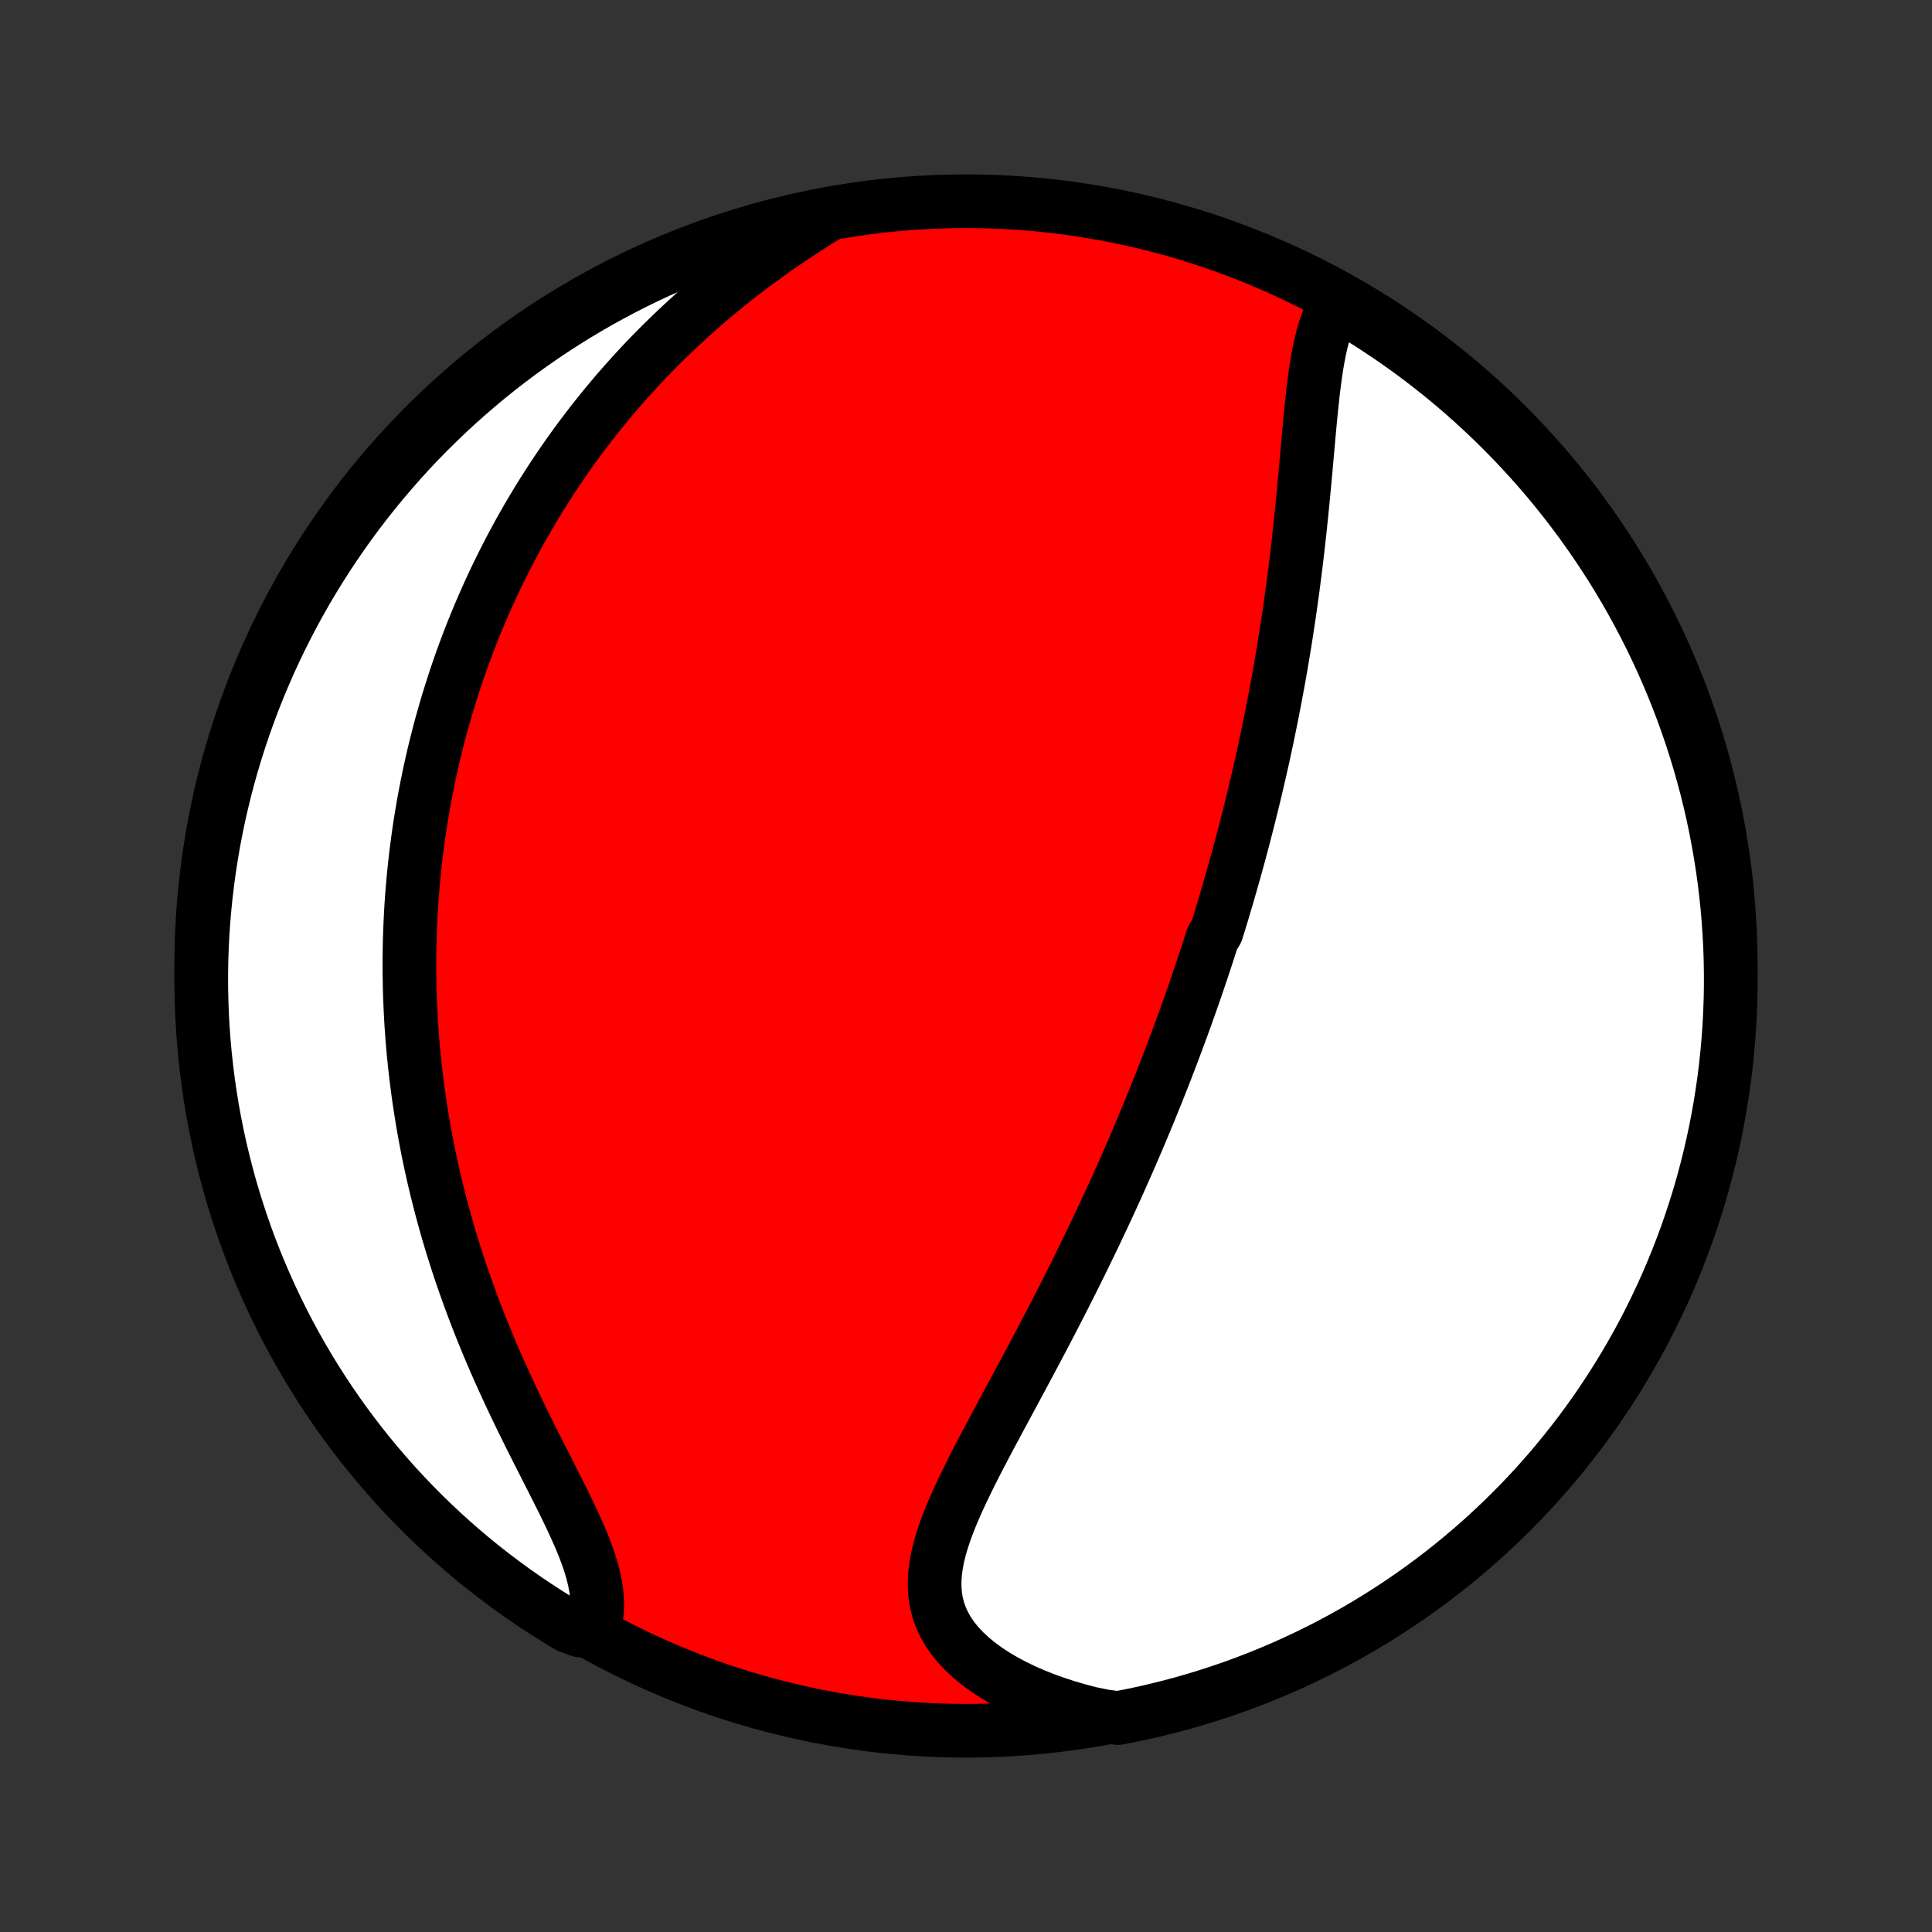 <?xml version="1.0" encoding="utf-8" standalone="no"?>
<!DOCTYPE svg PUBLIC "-//W3C//DTD SVG 1.1//EN"
  "http://www.w3.org/Graphics/SVG/1.1/DTD/svg11.dtd">
<!-- Created with matplotlib (http://matplotlib.org/) -->
<svg height="72pt" version="1.1" viewBox="0 0 72 72" width="72pt" xmlns="http://www.w3.org/2000/svg" xmlns:xlink="http://www.w3.org/1999/xlink">
 <rect x="0" y="0" width="72" height="72" fill="#333333" stroke="none"/>
 <defs>
  <style type="text/css">
*{stroke-linecap:butt;stroke-linejoin:round;}
  </style>
 </defs>
 <g id="figure_1">
  <g id="patch_1">
   <path d="
M0 72
L72 72
L72 0
L0 0
z
" style="fill:none;"/>
  </g>
  <g id="axes_1">
   <g id="PatchCollection_1">
    <defs>
     <path d="
M36 -7.5
C43.558 -7.5 50.808 -10.503 56.153 -15.848
C61.497 -21.192 64.5 -28.442 64.5 -36
C64.5 -43.558 61.497 -50.808 56.153 -56.153
C50.808 -61.497 43.558 -64.5 36 -64.5
C28.442 -64.5 21.192 -61.497 15.848 -56.153
C10.503 -50.808 7.5 -43.558 7.5 -36
C7.5 -28.442 10.503 -21.192 15.848 -15.848
C21.192 -10.503 28.442 -7.5 36 -7.5
z
" id="C0_0_a811fe30f3"/>
     <path d="
M49.847 -60.742
L49.712 -60.526
L49.593 -60.295
L49.488 -60.052
L49.395 -59.796
L49.313 -59.529
L49.241 -59.254
L49.177 -58.969
L49.12 -58.677
L49.068 -58.378
L49.022 -58.074
L48.98 -57.764
L48.941 -57.451
L48.906 -57.133
L48.872 -56.813
L48.84 -56.49
L48.809 -56.165
L48.779 -55.838
L48.75 -55.511
L48.72 -55.182
L48.691 -54.853
L48.662 -54.524
L48.632 -54.195
L48.601 -53.866
L48.57 -53.538
L48.538 -53.211
L48.506 -52.885
L48.472 -52.56
L48.438 -52.236
L48.403 -51.913
L48.366 -51.593
L48.329 -51.273
L48.291 -50.956
L48.251 -50.64
L48.211 -50.326
L48.17 -50.014
L48.127 -49.705
L48.084 -49.397
L48.04 -49.091
L47.994 -48.787
L47.948 -48.485
L47.901 -48.185
L47.853 -47.888
L47.804 -47.592
L47.755 -47.298
L47.704 -47.007
L47.653 -46.717
L47.6 -46.43
L47.547 -46.144
L47.494 -45.861
L47.439 -45.579
L47.384 -45.299
L47.328 -45.021
L47.271 -44.745
L47.214 -44.47
L47.156 -44.197
L47.097 -43.926
L47.038 -43.656
L46.977 -43.388
L46.917 -43.122
L46.855 -42.857
L46.793 -42.593
L46.73 -42.331
L46.667 -42.07
L46.603 -41.81
L46.538 -41.552
L46.473 -41.295
L46.407 -41.038
L46.341 -40.783
L46.274 -40.529
L46.206 -40.276
L46.138 -40.024
L46.068 -39.772
L45.999 -39.521
L45.928 -39.271
L45.857 -39.022
L45.785 -38.773
L45.713 -38.525
L45.639 -38.278
L45.566 -38.03
L45.491 -37.783
L45.416 -37.537
L45.339 -37.291
L45.185 -37.045
L45.106 -36.799
L45.027 -36.553
L44.947 -36.308
L44.866 -36.062
L44.784 -35.816
L44.701 -35.571
L44.617 -35.325
L44.533 -35.079
L44.447 -34.832
L44.361 -34.586
L44.273 -34.339
L44.185 -34.091
L44.095 -33.843
L44.004 -33.595
L43.912 -33.346
L43.819 -33.096
L43.725 -32.846
L43.63 -32.595
L43.533 -32.343
L43.436 -32.09
L43.337 -31.837
L43.236 -31.582
L43.135 -31.327
L43.032 -31.07
L42.927 -30.813
L42.821 -30.554
L42.714 -30.294
L42.605 -30.033
L42.495 -29.771
L42.383 -29.507
L42.27 -29.242
L42.154 -28.976
L42.038 -28.708
L41.919 -28.439
L41.799 -28.169
L41.677 -27.896
L41.553 -27.622
L41.428 -27.347
L41.3 -27.07
L41.171 -26.791
L41.039 -26.511
L40.906 -26.229
L40.771 -25.945
L40.634 -25.66
L40.495 -25.373
L40.354 -25.084
L40.211 -24.794
L40.066 -24.501
L39.919 -24.207
L39.77 -23.912
L39.62 -23.614
L39.467 -23.315
L39.312 -23.015
L39.156 -22.712
L38.997 -22.409
L38.837 -22.103
L38.675 -21.797
L38.512 -21.489
L38.347 -21.179
L38.181 -20.869
L38.014 -20.557
L37.846 -20.244
L37.677 -19.931
L37.508 -19.616
L37.338 -19.302
L37.169 -18.986
L37 -18.67
L36.831 -18.354
L36.664 -18.037
L36.499 -17.721
L36.336 -17.405
L36.177 -17.089
L36.021 -16.774
L35.869 -16.459
L35.723 -16.146
L35.584 -15.834
L35.451 -15.523
L35.328 -15.213
L35.215 -14.906
L35.113 -14.6
L35.024 -14.297
L34.95 -13.996
L34.892 -13.698
L34.852 -13.403
L34.831 -13.111
L34.831 -12.823
L34.854 -12.538
L34.901 -12.258
L34.973 -11.982
L35.071 -11.71
L35.195 -11.444
L35.346 -11.184
L35.523 -10.93
L35.726 -10.683
L35.955 -10.442
L36.208 -10.209
L36.484 -9.984
L36.782 -9.767
L37.101 -9.559
L37.438 -9.361
L37.794 -9.172
L38.165 -8.992
L38.552 -8.824
L38.952 -8.665
L39.364 -8.518
L39.786 -8.381
L40.219 -8.255
L40.66 -8.141
L41.175 -8.038
L41.663 -7.974
L42.15 -8.068
L42.635 -8.171
L43.117 -8.283
L43.598 -8.403
L44.076 -8.531
L44.552 -8.668
L45.025 -8.813
L45.496 -8.967
L45.963 -9.128
L46.428 -9.298
L46.889 -9.476
L47.347 -9.662
L47.801 -9.856
L48.252 -10.058
L48.7 -10.268
L49.143 -10.486
L49.582 -10.711
L50.018 -10.945
L50.449 -11.185
L50.875 -11.434
L51.297 -11.69
L51.714 -11.953
L52.127 -12.224
L52.535 -12.502
L52.937 -12.787
L53.335 -13.079
L53.727 -13.378
L54.114 -13.684
L54.495 -13.997
L54.87 -14.316
L55.24 -14.642
L55.604 -14.975
L55.962 -15.314
L56.314 -15.659
L56.66 -16.011
L57 -16.368
L57.333 -16.732
L57.659 -17.101
L57.979 -17.476
L58.292 -17.857
L58.599 -18.244
L58.899 -18.635
L59.191 -19.032
L59.477 -19.434
L59.755 -19.842
L60.026 -20.254
L60.29 -20.671
L60.547 -21.093
L60.796 -21.519
L61.037 -21.949
L61.271 -22.384
L61.497 -22.823
L61.715 -23.266
L61.926 -23.713
L62.129 -24.164
L62.323 -24.618
L62.51 -25.076
L62.688 -25.537
L62.859 -26.001
L63.021 -26.469
L63.175 -26.939
L63.321 -27.412
L63.458 -27.887
L63.587 -28.365
L63.708 -28.846
L63.82 -29.328
L63.924 -29.813
L64.019 -30.299
L64.106 -30.788
L64.184 -31.277
L64.254 -31.769
L64.315 -32.261
L64.367 -32.755
L64.411 -33.249
L64.446 -33.745
L64.472 -34.241
L64.49 -34.738
L64.499 -35.235
L64.499 -35.732
L64.491 -36.23
L64.474 -36.727
L64.448 -37.224
L64.414 -37.721
L64.371 -38.217
L64.319 -38.713
L64.259 -39.208
L64.19 -39.701
L64.112 -40.194
L64.026 -40.685
L63.932 -41.175
L63.828 -41.663
L63.717 -42.15
L63.597 -42.635
L63.468 -43.117
L63.332 -43.598
L63.187 -44.076
L63.033 -44.552
L62.872 -45.025
L62.702 -45.496
L62.524 -45.963
L62.338 -46.428
L62.144 -46.889
L61.942 -47.347
L61.732 -47.801
L61.514 -48.252
L61.289 -48.7
L61.055 -49.143
L60.815 -49.582
L60.566 -50.018
L60.31 -50.449
L60.047 -50.875
L59.776 -51.297
L59.498 -51.714
L59.213 -52.127
L58.921 -52.535
L58.622 -52.937
L58.316 -53.335
L58.003 -53.727
L57.684 -54.114
L57.358 -54.495
L57.025 -54.87
L56.686 -55.24
L56.341 -55.604
L55.989 -55.962
L55.632 -56.314
L55.268 -56.66
L54.899 -57
L54.524 -57.333
L54.143 -57.659
L53.757 -57.979
L53.365 -58.292
L52.968 -58.599
L52.566 -58.899
L52.158 -59.191
L51.746 -59.477
L51.329 -59.755
L50.907 -60.026
L50.481 -60.29
z
" id="C0_1_34704e1aba"/>
     <path d="
M30.896 -64.024
L30.505 -63.782
L30.117 -63.535
L29.732 -63.285
L29.352 -63.03
L28.976 -62.772
L28.606 -62.51
L28.241 -62.244
L27.881 -61.976
L27.528 -61.704
L27.181 -61.43
L26.84 -61.153
L26.506 -60.874
L26.178 -60.592
L25.857 -60.309
L25.542 -60.024
L25.235 -59.737
L24.934 -59.449
L24.639 -59.16
L24.351 -58.87
L24.07 -58.579
L23.796 -58.287
L23.527 -57.994
L23.265 -57.701
L23.009 -57.408
L22.76 -57.114
L22.516 -56.82
L22.279 -56.526
L22.047 -56.232
L21.821 -55.938
L21.6 -55.645
L21.385 -55.351
L21.176 -55.058
L20.971 -54.765
L20.772 -54.472
L20.578 -54.179
L20.389 -53.888
L20.204 -53.596
L20.024 -53.305
L19.849 -53.014
L19.678 -52.724
L19.512 -52.434
L19.35 -52.145
L19.192 -51.856
L19.038 -51.568
L18.889 -51.28
L18.743 -50.992
L18.601 -50.705
L18.462 -50.418
L18.328 -50.132
L18.197 -49.846
L18.069 -49.56
L17.945 -49.275
L17.824 -48.99
L17.707 -48.705
L17.592 -48.42
L17.481 -48.136
L17.373 -47.851
L17.268 -47.567
L17.166 -47.283
L17.067 -46.998
L16.971 -46.714
L16.878 -46.43
L16.788 -46.145
L16.7 -45.861
L16.615 -45.576
L16.533 -45.29
L16.453 -45.005
L16.376 -44.719
L16.302 -44.433
L16.23 -44.146
L16.161 -43.859
L16.095 -43.571
L16.03 -43.282
L15.969 -42.993
L15.91 -42.703
L15.853 -42.412
L15.799 -42.121
L15.748 -41.828
L15.699 -41.535
L15.652 -41.24
L15.608 -40.945
L15.567 -40.648
L15.528 -40.35
L15.491 -40.051
L15.457 -39.751
L15.426 -39.449
L15.397 -39.146
L15.371 -38.841
L15.347 -38.535
L15.326 -38.227
L15.308 -37.918
L15.293 -37.606
L15.28 -37.293
L15.27 -36.979
L15.263 -36.662
L15.258 -36.343
L15.257 -36.023
L15.259 -35.7
L15.264 -35.375
L15.271 -35.048
L15.283 -34.719
L15.297 -34.388
L15.314 -34.054
L15.335 -33.718
L15.36 -33.38
L15.387 -33.039
L15.419 -32.695
L15.454 -32.35
L15.493 -32.001
L15.536 -31.65
L15.582 -31.297
L15.633 -30.941
L15.688 -30.582
L15.746 -30.221
L15.81 -29.858
L15.877 -29.491
L15.949 -29.122
L16.026 -28.751
L16.107 -28.377
L16.193 -28
L16.284 -27.621
L16.38 -27.24
L16.481 -26.856
L16.586 -26.47
L16.697 -26.082
L16.813 -25.692
L16.935 -25.299
L17.061 -24.905
L17.193 -24.509
L17.331 -24.112
L17.473 -23.713
L17.621 -23.313
L17.774 -22.912
L17.932 -22.51
L18.095 -22.108
L18.263 -21.705
L18.436 -21.302
L18.613 -20.899
L18.794 -20.497
L18.979 -20.095
L19.168 -19.695
L19.359 -19.296
L19.553 -18.899
L19.748 -18.504
L19.945 -18.112
L20.142 -17.723
L20.338 -17.337
L20.532 -16.955
L20.723 -16.578
L20.91 -16.205
L21.092 -15.837
L21.266 -15.476
L21.431 -15.12
L21.587 -14.771
L21.73 -14.43
L21.859 -14.095
L21.972 -13.769
L22.069 -13.451
L22.146 -13.142
L22.204 -12.841
L22.242 -12.55
L22.257 -12.268
L22.251 -11.995
L22.223 -11.732
L22.173 -11.479
L21.62 -11.236
L21.193 -11.394
L20.77 -11.648
L20.352 -11.911
L19.939 -12.18
L19.53 -12.457
L19.127 -12.741
L18.729 -13.032
L18.335 -13.33
L17.948 -13.634
L17.566 -13.946
L17.189 -14.265
L16.818 -14.59
L16.453 -14.921
L16.095 -15.259
L15.742 -15.603
L15.395 -15.954
L15.054 -16.311
L14.72 -16.673
L14.393 -17.042
L14.072 -17.416
L13.757 -17.796
L13.45 -18.181
L13.149 -18.572
L12.855 -18.968
L12.568 -19.37
L12.289 -19.776
L12.016 -20.188
L11.751 -20.604
L11.494 -21.025
L11.243 -21.45
L11.001 -21.88
L10.766 -22.314
L10.539 -22.753
L10.319 -23.195
L10.107 -23.642
L9.903 -24.092
L9.707 -24.545
L9.519 -25.003
L9.339 -25.463
L9.168 -25.927
L9.004 -26.394
L8.849 -26.863
L8.702 -27.336
L8.563 -27.811
L8.433 -28.289
L8.311 -28.769
L8.197 -29.251
L8.092 -29.735
L7.995 -30.221
L7.907 -30.709
L7.828 -31.199
L7.757 -31.69
L7.695 -32.182
L7.641 -32.676
L7.596 -33.17
L7.559 -33.666
L7.532 -34.162
L7.513 -34.658
L7.502 -35.156
L7.5 -35.653
L7.507 -36.15
L7.523 -36.648
L7.547 -37.145
L7.58 -37.642
L7.622 -38.138
L7.672 -38.633
L7.731 -39.128
L7.799 -39.622
L7.875 -40.115
L7.959 -40.607
L8.053 -41.097
L8.154 -41.585
L8.265 -42.072
L8.383 -42.557
L8.51 -43.04
L8.646 -43.521
L8.79 -44
L8.942 -44.476
L9.102 -44.95
L9.271 -45.421
L9.447 -45.889
L9.632 -46.354
L9.825 -46.815
L10.025 -47.274
L10.234 -47.729
L10.451 -48.181
L10.675 -48.628
L10.907 -49.072
L11.146 -49.512
L11.394 -49.948
L11.648 -50.38
L11.911 -50.807
L12.18 -51.23
L12.457 -51.648
L12.741 -52.061
L13.032 -52.47
L13.33 -52.873
L13.634 -53.271
L13.946 -53.664
L14.265 -54.052
L14.59 -54.434
L14.921 -54.811
L15.259 -55.182
L15.603 -55.547
L15.954 -55.906
L16.311 -56.258
L16.673 -56.605
L17.042 -56.946
L17.416 -57.28
L17.796 -57.608
L18.181 -57.928
L18.572 -58.243
L18.968 -58.55
L19.37 -58.851
L19.776 -59.145
L20.188 -59.432
L20.604 -59.711
L21.025 -59.984
L21.45 -60.249
L21.88 -60.506
L22.314 -60.757
L22.753 -60.999
L23.195 -61.234
L23.642 -61.462
L24.092 -61.681
L24.545 -61.893
L25.003 -62.097
L25.463 -62.293
L25.927 -62.481
L26.394 -62.66
L26.863 -62.832
L27.336 -62.996
L27.811 -63.151
L28.289 -63.298
L28.769 -63.437
L29.251 -63.567
L29.735 -63.689
L30.221 -63.803
z
" id="C0_2_9e91efed29"/>
    </defs>
    <g clip-path="url(#p1bffca34e9)">
     <use style="fill:#ff0000;stroke:#000000;stroke-width:2.0;" x="0.0" xlink:href="#C0_0_a811fe30f3" y="72.0"/>
    </g>
    <g clip-path="url(#p1bffca34e9)">
     <use style="fill:#ffffff;stroke:#000000;stroke-width:2.0;" x="0.0" xlink:href="#C0_1_34704e1aba" y="72.0"/>
    </g>
    <g clip-path="url(#p1bffca34e9)">
     <use style="fill:#ffffff;stroke:#000000;stroke-width:2.0;" x="0.0" xlink:href="#C0_2_9e91efed29" y="72.0"/>
    </g>
   </g>
  </g>
 </g>
 <defs>
  <clipPath id="p1bffca34e9">
   <rect height="72.0" width="72.0" x="0.0" y="0.0"/>
  </clipPath>
 </defs>
</svg>
